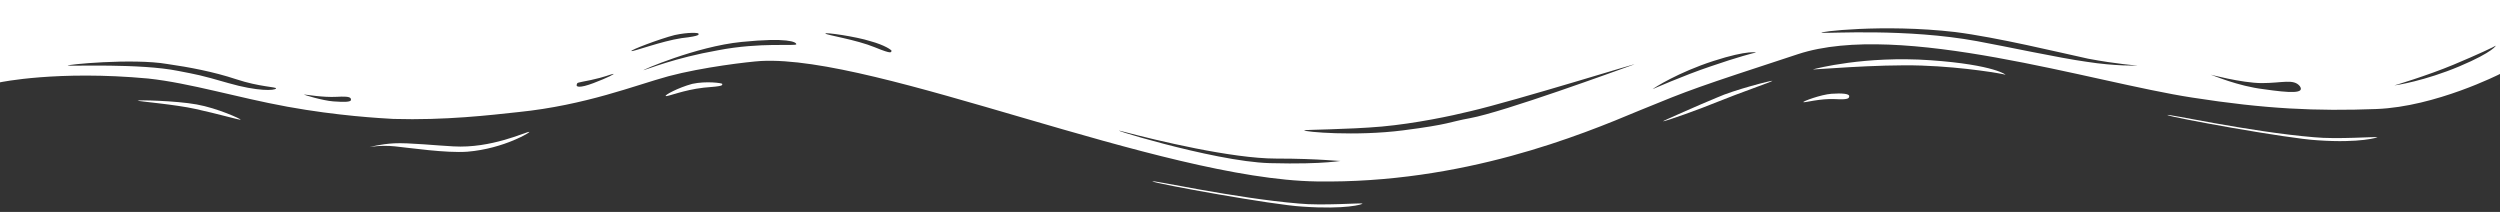 <svg width="1852" height="157" viewBox="0 0 1852 157" fill="none" xmlns="http://www.w3.org/2000/svg">
<rect x="0" y="0" width="1852" height="157" fill="#333333" stroke="none"/>
<path d="M1852 54.781C1852 54.781 1804.31 79.065 1760.54 80.759C1716.12 82.453 1678.23 80.759 1624.01 72.288C1550.19 60.993 1407.78 15.248 1332 40.097C1256.22 64.946 1252.96 66.076 1214.42 81.888C1171.3 99.96 1083.76 136.104 975.321 134.41C859.694 132.716 649.997 40.662 563.766 45.18C554.62 45.745 520.65 49.698 495.173 56.475C470.349 63.252 433.767 77.935 384.119 83.018C363.214 85.277 329.898 89.23 291.355 88.101C281.556 87.536 250.2 85.842 212.964 79.065C175.728 72.288 141.105 61.558 109.748 58.169C42.462 51.957 0 60.993 0 60.993V0H1852V54.781ZM1703.71 63.816C1699.14 58.169 1690.64 61.558 1675.62 61.558C1660.59 61.558 1635.77 54.781 1637.73 55.345C1639.69 55.91 1657.98 63.816 1676.93 66.076C1696.52 68.899 1707.63 69.464 1703.71 63.816ZM1583.51 48.568C1583.51 48.568 1567.83 47.439 1546.93 43.486C1526.02 38.968 1479.64 27.673 1448.28 23.719C1394.72 17.507 1345.07 23.719 1349.64 24.284C1354.87 24.849 1412.35 20.896 1464.62 30.496C1486.17 34.45 1525.37 42.921 1545.62 45.745C1567.18 49.133 1583.51 48.568 1583.51 48.568ZM1209.84 48.004C1220.95 44.05 1122.96 74.547 1088.99 82.453C1075.27 85.842 1048.49 91.489 1023.66 93.748C998.186 96.007 965.522 96.007 966.176 96.572C966.176 97.701 1004.07 101.09 1039.34 96.572C1074.62 92.054 1073.31 90.36 1088.99 87.536C1113.81 83.018 1198.74 51.957 1209.84 48.004ZM1300.65 38.968C1301.95 38.968 1295.42 36.709 1269.29 45.18C1243.16 53.651 1225.52 64.946 1224.21 66.076C1222.91 66.64 1247.08 55.91 1267.33 49.133C1286.93 42.356 1299.99 38.968 1300.65 38.968ZM1848.73 33.885C1848.08 34.45 1836.32 40.097 1817.38 48.004C1798.43 55.91 1772.3 63.816 1773.61 63.252C1774.92 63.252 1796.47 59.863 1821.95 49.133C1847.43 38.403 1849.39 33.32 1848.73 33.885ZM204.471 65.511C205.125 64.381 192.059 64.381 175.074 58.734C158.09 53.086 139.798 49.698 124.12 47.439C97.989 42.921 47.688 48.004 50.301 48.568C52.261 49.133 103.869 46.874 131.959 52.522C146.331 55.345 147.637 55.345 169.195 61.558C190.753 67.77 203.818 67.205 204.471 65.511ZM476.882 51.957C479.495 51.392 499.746 42.921 531.756 37.273C563.766 31.061 589.896 34.45 589.896 32.755C589.896 31.061 583.364 27.673 549.394 31.061C515.424 34.45 474.269 52.522 476.882 51.957ZM467.736 37.838C469.043 38.403 489.947 30.496 504.972 28.237C519.997 26.543 517.384 25.414 517.384 24.849C517.384 24.284 510.198 23.719 499.746 25.978C488.641 28.802 466.43 37.273 467.736 37.838ZM611.454 24.849C612.107 25.978 634.318 29.367 648.037 35.014C661.755 40.662 659.795 38.403 660.449 37.838C661.102 37.273 655.223 33.32 644.77 30.496C634.318 27.108 610.801 23.719 611.454 24.849ZM427.234 62.687C426.581 64.381 429.194 65.511 439.646 61.558C450.098 57.604 456.631 54.216 454.018 54.781C451.405 55.345 448.138 57.04 437.686 59.299C426.581 61.558 427.887 60.993 427.234 62.687ZM225.376 70.029C224.069 70.029 239.094 74.547 246.933 75.112C254.772 75.676 259.999 75.676 259.999 73.982C259.999 72.288 259.345 71.158 249.546 71.723C239.094 72.288 226.682 70.029 225.376 70.029ZM994.266 119.162C993.613 119.727 978.588 117.468 945.271 117.468C912.608 117.468 856.428 103.914 832.91 97.701C809.393 91.489 898.236 119.727 940.698 120.856C983.161 121.986 994.919 118.597 994.266 119.162Z" fill="white"/>
<path d="M1761.2 101.655C1760.54 101.09 1731.15 103.349 1714.16 101.655C1666.47 97.701 1603.11 83.583 1605.72 85.277C1608.33 86.971 1695.22 102.784 1716.77 103.914C1748.78 106.173 1761.85 101.655 1761.2 101.655Z" fill="white"/>
<path d="M1485.52 55.345C1484.21 54.781 1456.12 49.698 1423.46 48.568C1390.8 47.439 1340.5 51.957 1343.11 51.392C1345.07 50.827 1381.65 41.227 1429.99 44.615C1478.33 48.004 1486.83 55.91 1485.52 55.345Z" fill="white"/>
<path d="M1335.92 75.676C1335.27 75.112 1348.99 70.029 1356.83 69.464C1364.67 68.899 1369.89 69.464 1369.89 71.158C1369.89 72.853 1369.24 73.982 1359.44 73.417C1348.33 72.853 1336.58 76.241 1335.92 75.676Z" fill="white"/>
<path d="M1313.06 59.863C1313.06 59.299 1284.31 66.64 1271.9 72.288C1259.49 77.371 1231.4 89.795 1232.05 89.795C1232.71 90.36 1259.49 80.759 1273.21 75.112C1286.93 69.464 1313.06 60.428 1313.06 59.863Z" fill="white"/>
<path d="M1009.29 150.788C1008.64 150.223 979.241 152.482 962.256 150.788C914.568 146.835 851.201 132.716 853.814 134.41C856.428 136.104 943.311 151.917 964.869 153.047C996.879 155.306 1009.94 151.353 1009.29 150.788Z" fill="white"/>
<path d="M273.717 108.996C273.717 108.996 281.556 107.302 292.662 108.432C303.767 109.561 330.551 113.514 346.229 112.385C373.666 110.126 394.571 97.137 391.958 97.701C389.345 97.701 363.867 110.126 335.777 108.432C324.018 107.867 302.461 105.608 292.008 106.173C281.556 106.737 273.717 108.996 273.717 108.996Z" fill="white"/>
<path d="M493.213 71.158C494.52 71.723 506.279 66.64 521.304 64.946C536.329 63.816 535.022 63.252 535.022 62.122C535.022 61.557 523.263 59.863 512.811 62.122C502.359 64.946 491.907 70.594 493.213 71.158Z" fill="white"/>
<path d="M101.909 74.547C101.909 73.982 129.999 74.547 145.678 77.371C161.356 80.194 178.341 88.101 178.341 88.665C178.341 89.23 160.703 84.147 145.024 80.759C129.999 77.371 102.562 75.112 101.909 74.547Z" fill="white"/>
</svg>
